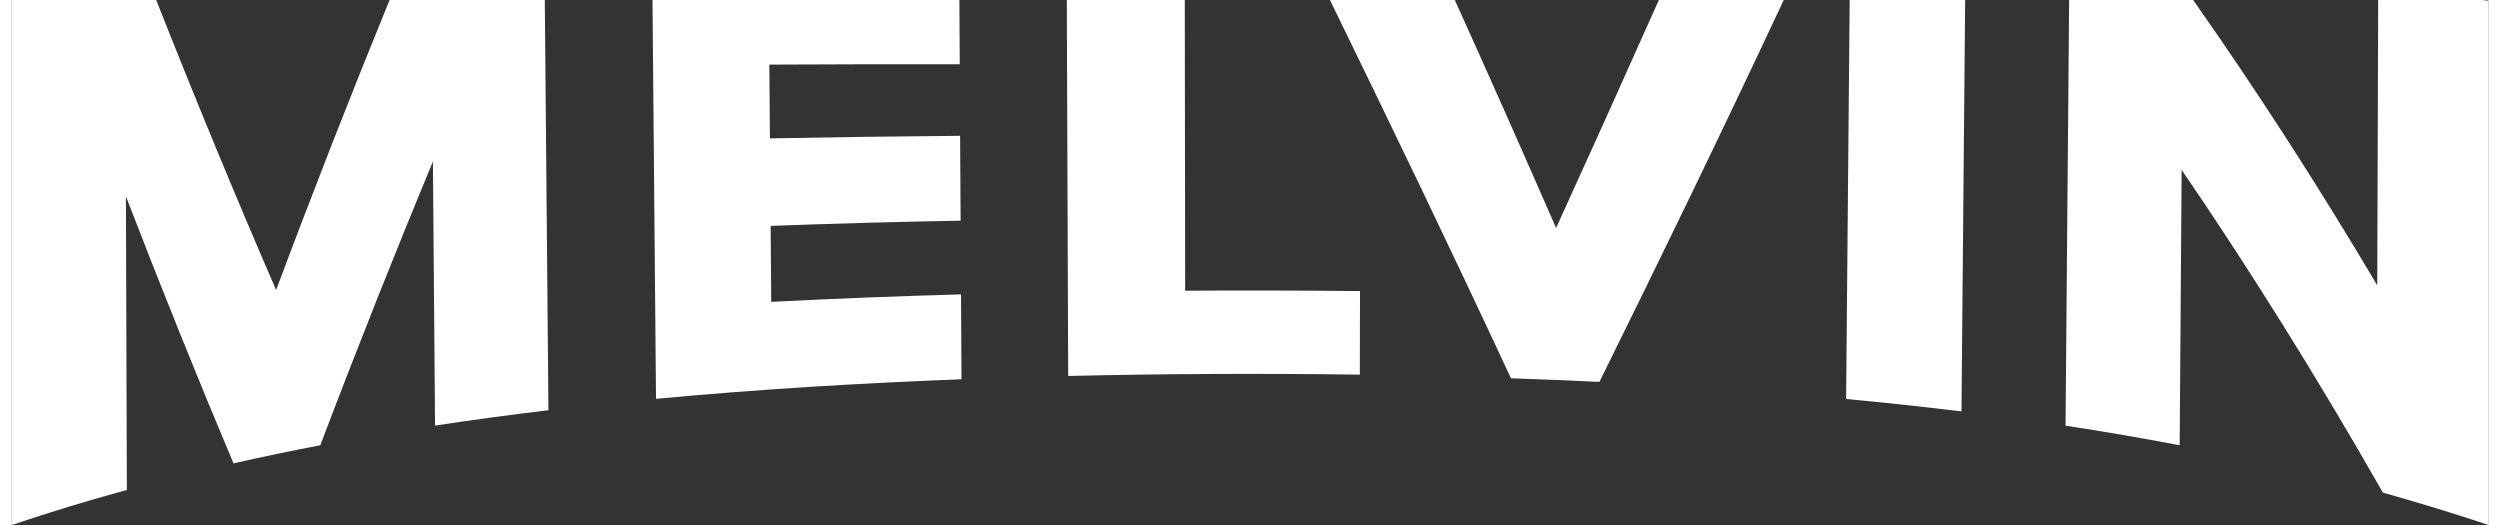 <?xml version="1.0" encoding="UTF-8"?>
<svg xmlns="http://www.w3.org/2000/svg" xmlns:xlink="http://www.w3.org/1999/xlink" width="300px" height="63px" viewBox="0 0 115.22 24.426">
  <rect x="0" y="0" width="115.22" height="24.426" fill="#333333" stroke="none"/>
  <defs>
    <clipPath id="clip-path">
      <rect id="Rectangle_36" data-name="Rectangle 36" width="115.22" height="24.426" fill="none"></rect>
    </clipPath>
  </defs>
  <g id="Group_657" data-name="Group 657" clip-path="url(#clip-path)">
    <path id="Path_2391" data-name="Path 2391" d="M17.578,0c-1.761,4.307-3.52,8.793-5.279,13.493Q9.485,7,6.72,0H0V24.426q2.67-.9,5.355-1.63-.021-6.83-.044-13.66,2.479,6.431,5.006,12.423,2.013-.457,4.037-.843c1.744-4.594,3.491-8.982,5.24-13.205l.1,12.29q2.632-.4,5.275-.715Q24.888,9.543,24.8,0Z" transform="translate(0 0)" fill="#fff"></path>
    <path id="Path_2392" data-name="Path 2392" d="M70.278,14.044q-.013-1.767-.028-3.534,4.405-.164,8.839-.243-.01-1.972-.023-3.948-4.438.034-8.849.119Q70.2,4.721,70.19,3.006q4.413-.024,8.859-.016c-.006-1-.01-1.995-.017-2.989H64.754q.08,9.276.163,18.555c4.713-.442,9.454-.728,14.213-.91q-.011-1.975-.022-3.95-4.427.123-8.831.348" transform="translate(-34.943 0)" fill="#fff"></path>
    <path id="Path_2393" data-name="Path 2393" d="M112.131,13.525q-.01-6.764-.017-13.525h-5.489q.033,8.745.064,17.492,6.778-.157,13.569-.061,0-1.946.008-3.889-4.064-.041-8.136-.017" transform="translate(-57.538 0)" fill="#fff"></path>
    <path id="Path_2394" data-name="Path 2394" d="M148.521,0q-2.4,5.381-4.782,10.607Q141.395,5.234,139.026,0h-5.809c2.83,5.795,5.639,11.619,8.422,17.6q2.063.07,4.116.168C148.608,12,151.469,6.112,154.331,0Z" transform="translate(-71.888 0)" fill="#fff"></path>
    <path id="Path_2395" data-name="Path 2395" d="M185.55,0q-.084,9.28-.165,18.563,2.69.253,5.367.578.087-9.572.171-19.141Z" transform="translate(-100.04 0)" fill="#fff"></path>
    <path id="Path_2396" data-name="Path 2396" d="M222.106,0q-.019,6.635-.043,13.274c-2.851-4.808-5.7-9.2-8.566-13.274h-5.769q-.083,9.9-.167,19.806,2.665.405,5.31.91.047-6.409.091-12.815c3.128,4.579,6.242,9.545,9.365,15.02q2.455.687,4.9,1.5V.032c-.1-.012-.191-.022-.288-.032Z" transform="translate(-112.007 0)" fill="#fff"></path>
    <path id="Path_2397" data-name="Path 2397" d="M123.526,53.172a.009.009,0,0,0,0,.011Z" transform="translate(-66.657 -29.217)" fill="#fff"></path>
  </g>
</svg>
